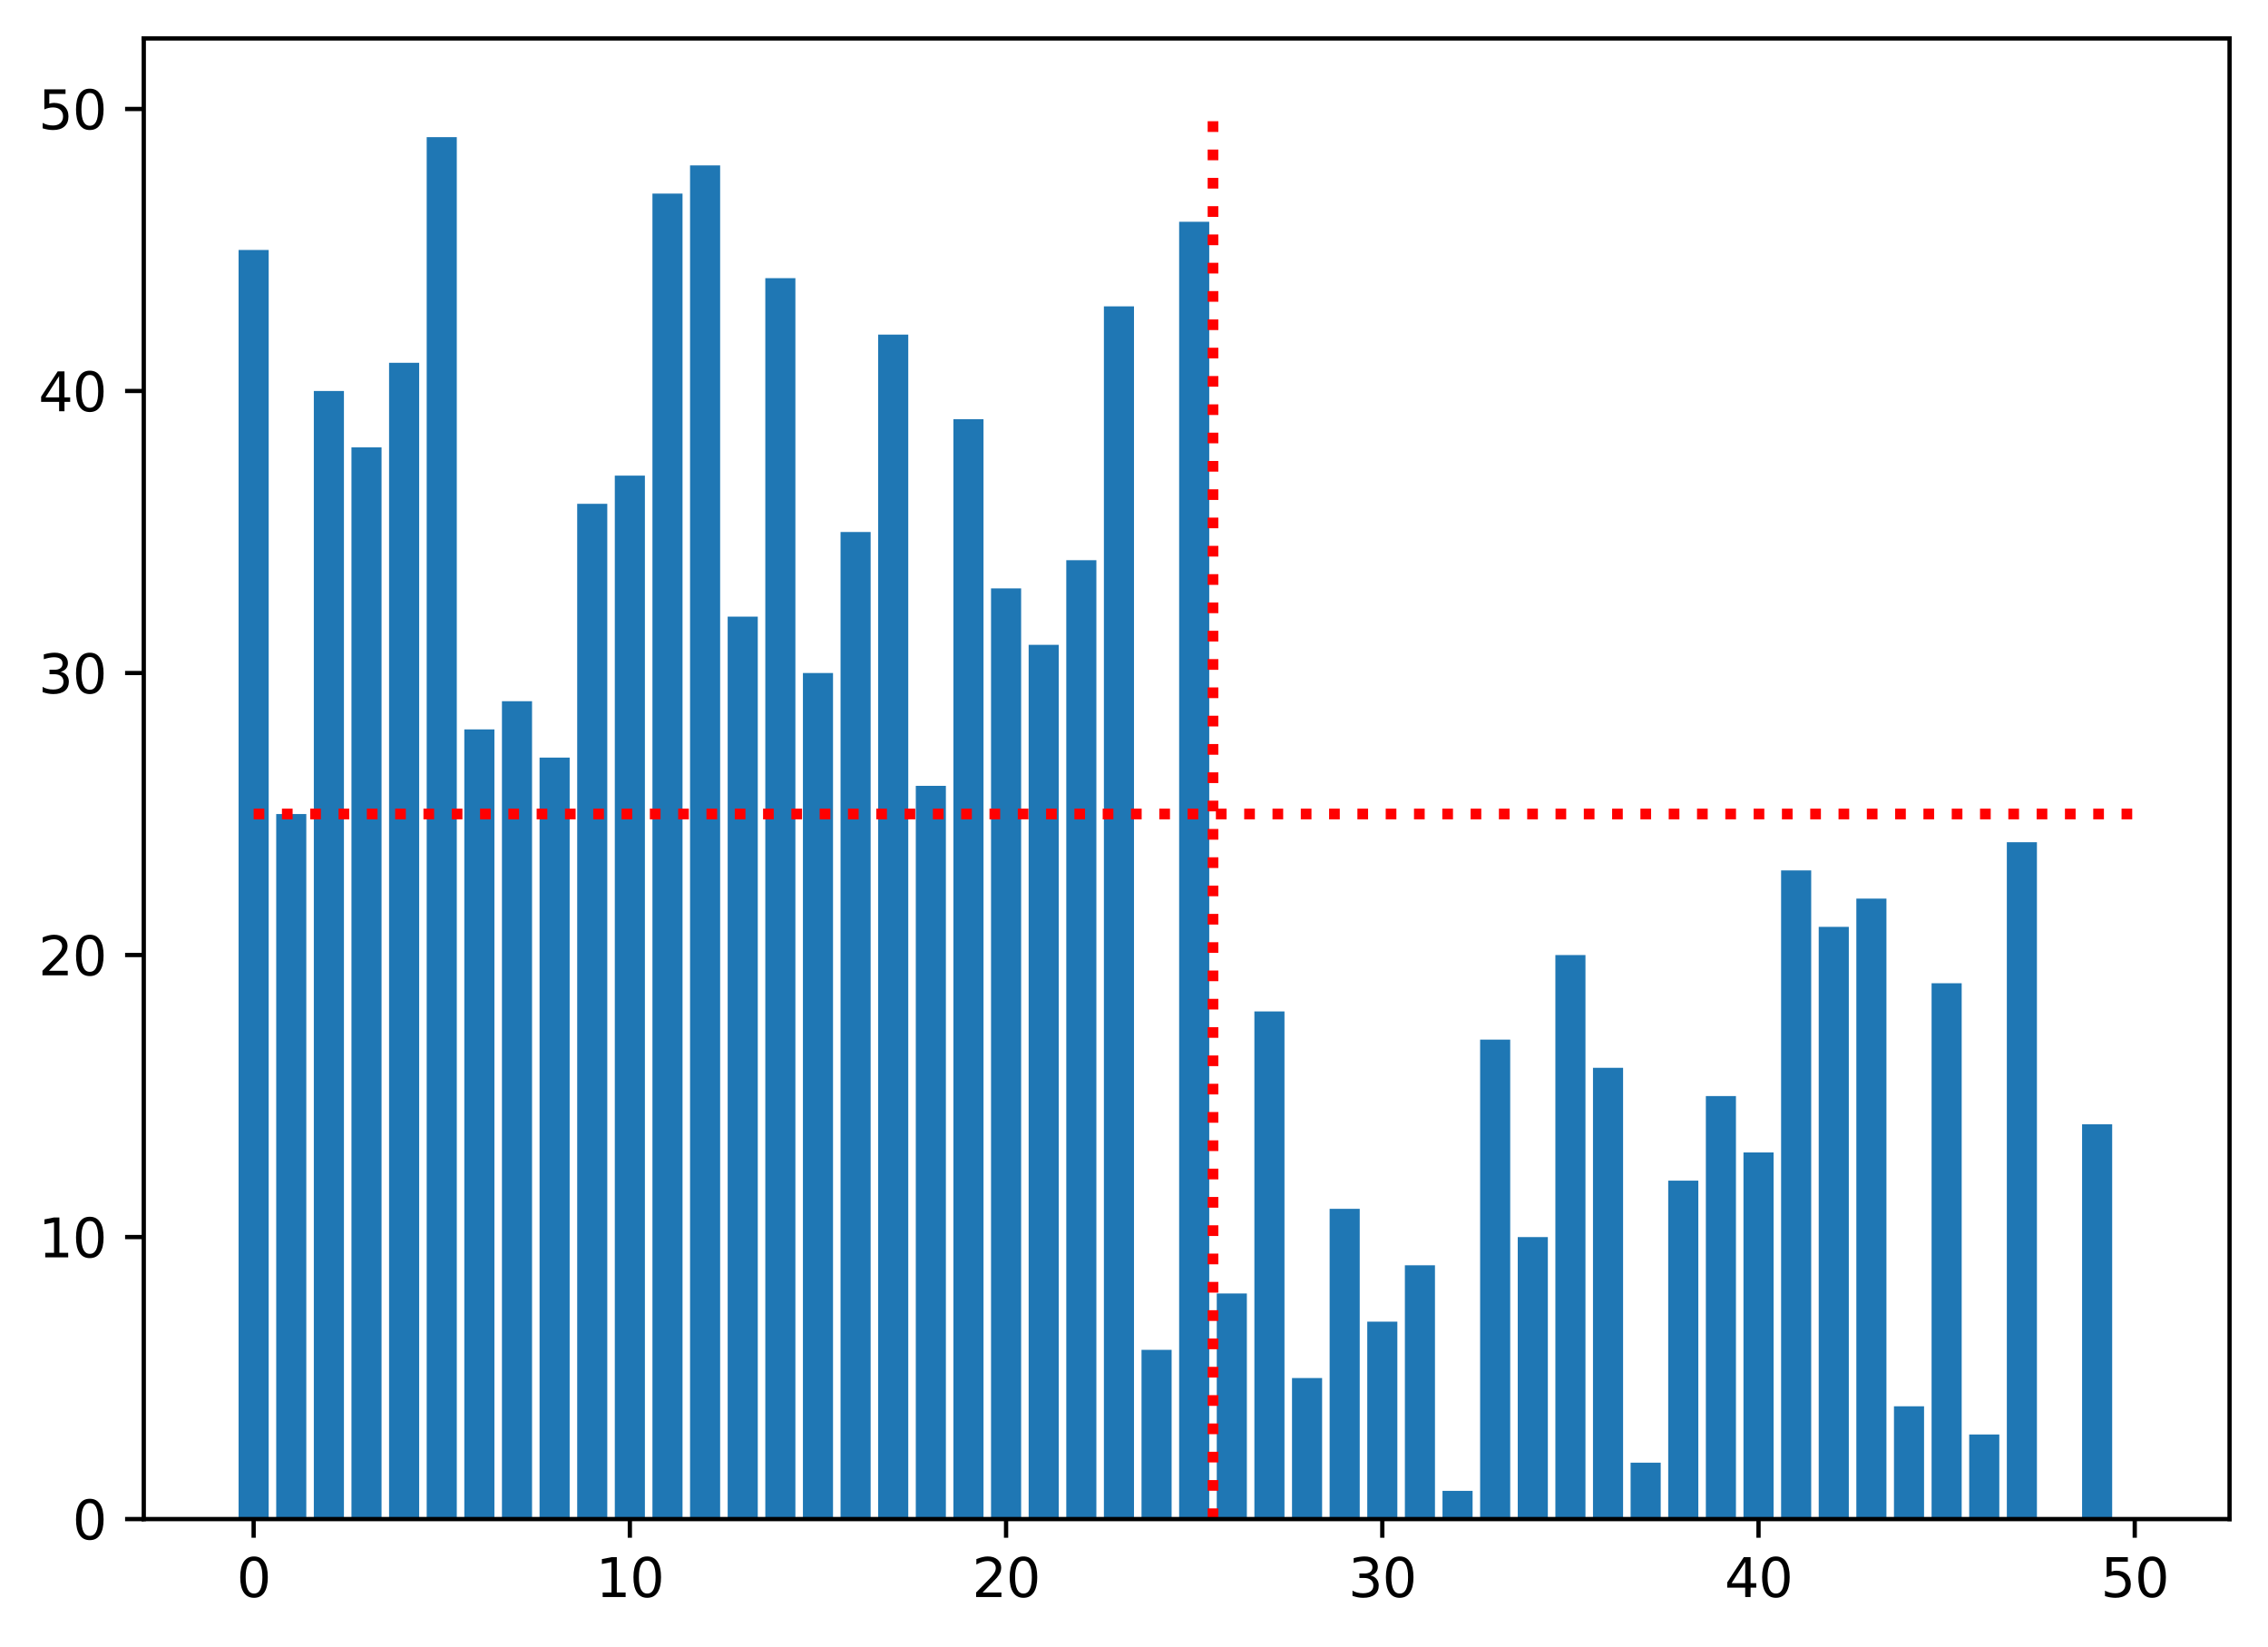 <?xml version="1.0" encoding="utf-8" standalone="no"?>
<!DOCTYPE svg PUBLIC "-//W3C//DTD SVG 1.1//EN"
  "http://www.w3.org/Graphics/SVG/1.1/DTD/svg11.dtd">
<svg xmlns:xlink="http://www.w3.org/1999/xlink" width="424.725pt" height="308.278pt" viewBox="0 0 424.725 308.278" xmlns="http://www.w3.org/2000/svg" version="1.1">
 <defs>
  <style type="text/css">*{stroke-linejoin: round; stroke-linecap: butt}</style>
 </defs>
 <g id="figure_1">
  <g id="patch_1">
   <path d="M 0 308.278 
L 424.725 308.278 
L 424.725 0 
L 0 0 
z
" style="fill: #ffffff"/>
  </g>
  <g id="axes_1">
   <g id="patch_2">
    <path d="M 26.925 284.4 
L 417.525 284.4 
L 417.525 7.2 
L 26.925 7.2 
z
" style="fill: #ffffff"/>
   </g>
   <g id="patch_3">
    <path d="M 44.68 284.4 
L 50.316 284.4 
L 50.316 46.8 
L 44.68 46.8 
z
" clip-path="url(#p002dbdbe5b)" style="fill: #1f77b4"/>
   </g>
   <g id="patch_4">
    <path d="M 51.725 284.4 
L 57.361 284.4 
L 57.361 152.4 
L 51.725 152.4 
z
" clip-path="url(#p002dbdbe5b)" style="fill: #1f77b4"/>
   </g>
   <g id="patch_5">
    <path d="M 58.77 284.4 
L 64.407 284.4 
L 64.407 73.2 
L 58.77 73.2 
z
" clip-path="url(#p002dbdbe5b)" style="fill: #1f77b4"/>
   </g>
   <g id="patch_6">
    <path d="M 65.816 284.4 
L 71.452 284.4 
L 71.452 83.76 
L 65.816 83.76 
z
" clip-path="url(#p002dbdbe5b)" style="fill: #1f77b4"/>
   </g>
   <g id="patch_7">
    <path d="M 72.861 284.4 
L 78.498 284.4 
L 78.498 67.92 
L 72.861 67.92 
z
" clip-path="url(#p002dbdbe5b)" style="fill: #1f77b4"/>
   </g>
   <g id="patch_8">
    <path d="M 79.907 284.4 
L 85.543 284.4 
L 85.543 25.68 
L 79.907 25.68 
z
" clip-path="url(#p002dbdbe5b)" style="fill: #1f77b4"/>
   </g>
   <g id="patch_9">
    <path d="M 86.952 284.4 
L 92.589 284.4 
L 92.589 136.56 
L 86.952 136.56 
z
" clip-path="url(#p002dbdbe5b)" style="fill: #1f77b4"/>
   </g>
   <g id="patch_10">
    <path d="M 93.998 284.4 
L 99.634 284.4 
L 99.634 131.28 
L 93.998 131.28 
z
" clip-path="url(#p002dbdbe5b)" style="fill: #1f77b4"/>
   </g>
   <g id="patch_11">
    <path d="M 101.043 284.4 
L 106.68 284.4 
L 106.68 141.84 
L 101.043 141.84 
z
" clip-path="url(#p002dbdbe5b)" style="fill: #1f77b4"/>
   </g>
   <g id="patch_12">
    <path d="M 108.089 284.4 
L 113.725 284.4 
L 113.725 94.32 
L 108.089 94.32 
z
" clip-path="url(#p002dbdbe5b)" style="fill: #1f77b4"/>
   </g>
   <g id="patch_13">
    <path d="M 115.134 284.4 
L 120.77 284.4 
L 120.77 89.04 
L 115.134 89.04 
z
" clip-path="url(#p002dbdbe5b)" style="fill: #1f77b4"/>
   </g>
   <g id="patch_14">
    <path d="M 122.18 284.4 
L 127.816 284.4 
L 127.816 36.24 
L 122.18 36.24 
z
" clip-path="url(#p002dbdbe5b)" style="fill: #1f77b4"/>
   </g>
   <g id="patch_15">
    <path d="M 129.225 284.4 
L 134.861 284.4 
L 134.861 30.96 
L 129.225 30.96 
z
" clip-path="url(#p002dbdbe5b)" style="fill: #1f77b4"/>
   </g>
   <g id="patch_16">
    <path d="M 136.27 284.4 
L 141.907 284.4 
L 141.907 115.44 
L 136.27 115.44 
z
" clip-path="url(#p002dbdbe5b)" style="fill: #1f77b4"/>
   </g>
   <g id="patch_17">
    <path d="M 143.316 284.4 
L 148.952 284.4 
L 148.952 52.08 
L 143.316 52.08 
z
" clip-path="url(#p002dbdbe5b)" style="fill: #1f77b4"/>
   </g>
   <g id="patch_18">
    <path d="M 150.361 284.4 
L 155.998 284.4 
L 155.998 126 
L 150.361 126 
z
" clip-path="url(#p002dbdbe5b)" style="fill: #1f77b4"/>
   </g>
   <g id="patch_19">
    <path d="M 157.407 284.4 
L 163.043 284.4 
L 163.043 99.6 
L 157.407 99.6 
z
" clip-path="url(#p002dbdbe5b)" style="fill: #1f77b4"/>
   </g>
   <g id="patch_20">
    <path d="M 164.452 284.4 
L 170.089 284.4 
L 170.089 62.64 
L 164.452 62.64 
z
" clip-path="url(#p002dbdbe5b)" style="fill: #1f77b4"/>
   </g>
   <g id="patch_21">
    <path d="M 171.498 284.4 
L 177.134 284.4 
L 177.134 147.12 
L 171.498 147.12 
z
" clip-path="url(#p002dbdbe5b)" style="fill: #1f77b4"/>
   </g>
   <g id="patch_22">
    <path d="M 178.543 284.4 
L 184.18 284.4 
L 184.18 78.48 
L 178.543 78.48 
z
" clip-path="url(#p002dbdbe5b)" style="fill: #1f77b4"/>
   </g>
   <g id="patch_23">
    <path d="M 185.589 284.4 
L 191.225 284.4 
L 191.225 110.16 
L 185.589 110.16 
z
" clip-path="url(#p002dbdbe5b)" style="fill: #1f77b4"/>
   </g>
   <g id="patch_24">
    <path d="M 192.634 284.4 
L 198.27 284.4 
L 198.27 120.72 
L 192.634 120.72 
z
" clip-path="url(#p002dbdbe5b)" style="fill: #1f77b4"/>
   </g>
   <g id="patch_25">
    <path d="M 199.68 284.4 
L 205.316 284.4 
L 205.316 104.88 
L 199.68 104.88 
z
" clip-path="url(#p002dbdbe5b)" style="fill: #1f77b4"/>
   </g>
   <g id="patch_26">
    <path d="M 206.725 284.4 
L 212.361 284.4 
L 212.361 57.36 
L 206.725 57.36 
z
" clip-path="url(#p002dbdbe5b)" style="fill: #1f77b4"/>
   </g>
   <g id="patch_27">
    <path d="M 213.77 284.4 
L 219.407 284.4 
L 219.407 252.72 
L 213.77 252.72 
z
" clip-path="url(#p002dbdbe5b)" style="fill: #1f77b4"/>
   </g>
   <g id="patch_28">
    <path d="M 220.816 284.4 
L 226.452 284.4 
L 226.452 41.52 
L 220.816 41.52 
z
" clip-path="url(#p002dbdbe5b)" style="fill: #1f77b4"/>
   </g>
   <g id="patch_29">
    <path d="M 227.861 284.4 
L 233.498 284.4 
L 233.498 242.16 
L 227.861 242.16 
z
" clip-path="url(#p002dbdbe5b)" style="fill: #1f77b4"/>
   </g>
   <g id="patch_30">
    <path d="M 234.907 284.4 
L 240.543 284.4 
L 240.543 189.36 
L 234.907 189.36 
z
" clip-path="url(#p002dbdbe5b)" style="fill: #1f77b4"/>
   </g>
   <g id="patch_31">
    <path d="M 241.952 284.4 
L 247.589 284.4 
L 247.589 258 
L 241.952 258 
z
" clip-path="url(#p002dbdbe5b)" style="fill: #1f77b4"/>
   </g>
   <g id="patch_32">
    <path d="M 248.998 284.4 
L 254.634 284.4 
L 254.634 226.32 
L 248.998 226.32 
z
" clip-path="url(#p002dbdbe5b)" style="fill: #1f77b4"/>
   </g>
   <g id="patch_33">
    <path d="M 256.043 284.4 
L 261.68 284.4 
L 261.68 247.44 
L 256.043 247.44 
z
" clip-path="url(#p002dbdbe5b)" style="fill: #1f77b4"/>
   </g>
   <g id="patch_34">
    <path d="M 263.089 284.4 
L 268.725 284.4 
L 268.725 236.88 
L 263.089 236.88 
z
" clip-path="url(#p002dbdbe5b)" style="fill: #1f77b4"/>
   </g>
   <g id="patch_35">
    <path d="M 270.134 284.4 
L 275.77 284.4 
L 275.77 279.12 
L 270.134 279.12 
z
" clip-path="url(#p002dbdbe5b)" style="fill: #1f77b4"/>
   </g>
   <g id="patch_36">
    <path d="M 277.18 284.4 
L 282.816 284.4 
L 282.816 194.64 
L 277.18 194.64 
z
" clip-path="url(#p002dbdbe5b)" style="fill: #1f77b4"/>
   </g>
   <g id="patch_37">
    <path d="M 284.225 284.4 
L 289.861 284.4 
L 289.861 231.6 
L 284.225 231.6 
z
" clip-path="url(#p002dbdbe5b)" style="fill: #1f77b4"/>
   </g>
   <g id="patch_38">
    <path d="M 291.27 284.4 
L 296.907 284.4 
L 296.907 178.8 
L 291.27 178.8 
z
" clip-path="url(#p002dbdbe5b)" style="fill: #1f77b4"/>
   </g>
   <g id="patch_39">
    <path d="M 298.316 284.4 
L 303.952 284.4 
L 303.952 199.92 
L 298.316 199.92 
z
" clip-path="url(#p002dbdbe5b)" style="fill: #1f77b4"/>
   </g>
   <g id="patch_40">
    <path d="M 305.361 284.4 
L 310.998 284.4 
L 310.998 273.84 
L 305.361 273.84 
z
" clip-path="url(#p002dbdbe5b)" style="fill: #1f77b4"/>
   </g>
   <g id="patch_41">
    <path d="M 312.407 284.4 
L 318.043 284.4 
L 318.043 221.04 
L 312.407 221.04 
z
" clip-path="url(#p002dbdbe5b)" style="fill: #1f77b4"/>
   </g>
   <g id="patch_42">
    <path d="M 319.452 284.4 
L 325.089 284.4 
L 325.089 205.2 
L 319.452 205.2 
z
" clip-path="url(#p002dbdbe5b)" style="fill: #1f77b4"/>
   </g>
   <g id="patch_43">
    <path d="M 326.498 284.4 
L 332.134 284.4 
L 332.134 215.76 
L 326.498 215.76 
z
" clip-path="url(#p002dbdbe5b)" style="fill: #1f77b4"/>
   </g>
   <g id="patch_44">
    <path d="M 333.543 284.4 
L 339.18 284.4 
L 339.18 162.96 
L 333.543 162.96 
z
" clip-path="url(#p002dbdbe5b)" style="fill: #1f77b4"/>
   </g>
   <g id="patch_45">
    <path d="M 340.589 284.4 
L 346.225 284.4 
L 346.225 173.52 
L 340.589 173.52 
z
" clip-path="url(#p002dbdbe5b)" style="fill: #1f77b4"/>
   </g>
   <g id="patch_46">
    <path d="M 347.634 284.4 
L 353.27 284.4 
L 353.27 168.24 
L 347.634 168.24 
z
" clip-path="url(#p002dbdbe5b)" style="fill: #1f77b4"/>
   </g>
   <g id="patch_47">
    <path d="M 354.68 284.4 
L 360.316 284.4 
L 360.316 263.28 
L 354.68 263.28 
z
" clip-path="url(#p002dbdbe5b)" style="fill: #1f77b4"/>
   </g>
   <g id="patch_48">
    <path d="M 361.725 284.4 
L 367.361 284.4 
L 367.361 184.08 
L 361.725 184.08 
z
" clip-path="url(#p002dbdbe5b)" style="fill: #1f77b4"/>
   </g>
   <g id="patch_49">
    <path d="M 368.77 284.4 
L 374.407 284.4 
L 374.407 268.56 
L 368.77 268.56 
z
" clip-path="url(#p002dbdbe5b)" style="fill: #1f77b4"/>
   </g>
   <g id="patch_50">
    <path d="M 375.816 284.4 
L 381.452 284.4 
L 381.452 157.68 
L 375.816 157.68 
z
" clip-path="url(#p002dbdbe5b)" style="fill: #1f77b4"/>
   </g>
   <g id="patch_51">
    <path d="M 382.861 284.4 
L 388.498 284.4 
L 388.498 284.4 
L 382.861 284.4 
z
" clip-path="url(#p002dbdbe5b)" style="fill: #1f77b4"/>
   </g>
   <g id="patch_52">
    <path d="M 389.907 284.4 
L 395.543 284.4 
L 395.543 210.48 
L 389.907 210.48 
z
" clip-path="url(#p002dbdbe5b)" style="fill: #1f77b4"/>
   </g>
   <g id="matplotlib.axis_1">
    <g id="xtick_1">
     <g id="line2d_1">
      <defs>
       <path id="m388f67feed" d="M 0 0 
L 0 3.5 
" style="stroke: #000000; stroke-width: 0.8"/>
      </defs>
      <g>
       <use xlink:href="#m388f67feed" x="47.498" y="284.4" style="stroke: #000000; stroke-width: 0.8"/>
      </g>
     </g>
     <g id="text_1">
      <!-- 0 -->
      <g transform="translate(44.316 298.998) scale(0.1 -0.1)">
       <defs>
        <path id="DejaVuSans-30" d="M 2034 4250 
Q 1547 4250 1301 3770 
Q 1056 3291 1056 2328 
Q 1056 1369 1301 889 
Q 1547 409 2034 409 
Q 2525 409 2770 889 
Q 3016 1369 3016 2328 
Q 3016 3291 2770 3770 
Q 2525 4250 2034 4250 
z
M 2034 4750 
Q 2819 4750 3233 4129 
Q 3647 3509 3647 2328 
Q 3647 1150 3233 529 
Q 2819 -91 2034 -91 
Q 1250 -91 836 529 
Q 422 1150 422 2328 
Q 422 3509 836 4129 
Q 1250 4750 2034 4750 
z
" transform="scale(0.016)"/>
       </defs>
       <use xlink:href="#DejaVuSans-30"/>
      </g>
     </g>
    </g>
    <g id="xtick_2">
     <g id="line2d_2">
      <g>
       <use xlink:href="#m388f67feed" x="117.952" y="284.4" style="stroke: #000000; stroke-width: 0.8"/>
      </g>
     </g>
     <g id="text_2">
      <!-- 10 -->
      <g transform="translate(111.59 298.998) scale(0.1 -0.1)">
       <defs>
        <path id="DejaVuSans-31" d="M 794 531 
L 1825 531 
L 1825 4091 
L 703 3866 
L 703 4441 
L 1819 4666 
L 2450 4666 
L 2450 531 
L 3481 531 
L 3481 0 
L 794 0 
L 794 531 
z
" transform="scale(0.016)"/>
       </defs>
       <use xlink:href="#DejaVuSans-31"/>
       <use xlink:href="#DejaVuSans-30" transform="translate(63.623 0)"/>
      </g>
     </g>
    </g>
    <g id="xtick_3">
     <g id="line2d_3">
      <g>
       <use xlink:href="#m388f67feed" x="188.407" y="284.4" style="stroke: #000000; stroke-width: 0.8"/>
      </g>
     </g>
     <g id="text_3">
      <!-- 20 -->
      <g transform="translate(182.044 298.998) scale(0.1 -0.1)">
       <defs>
        <path id="DejaVuSans-32" d="M 1228 531 
L 3431 531 
L 3431 0 
L 469 0 
L 469 531 
Q 828 903 1448 1529 
Q 2069 2156 2228 2338 
Q 2531 2678 2651 2914 
Q 2772 3150 2772 3378 
Q 2772 3750 2511 3984 
Q 2250 4219 1831 4219 
Q 1534 4219 1204 4116 
Q 875 4013 500 3803 
L 500 4441 
Q 881 4594 1212 4672 
Q 1544 4750 1819 4750 
Q 2544 4750 2975 4387 
Q 3406 4025 3406 3419 
Q 3406 3131 3298 2873 
Q 3191 2616 2906 2266 
Q 2828 2175 2409 1742 
Q 1991 1309 1228 531 
z
" transform="scale(0.016)"/>
       </defs>
       <use xlink:href="#DejaVuSans-32"/>
       <use xlink:href="#DejaVuSans-30" transform="translate(63.623 0)"/>
      </g>
     </g>
    </g>
    <g id="xtick_4">
     <g id="line2d_4">
      <g>
       <use xlink:href="#m388f67feed" x="258.861" y="284.4" style="stroke: #000000; stroke-width: 0.8"/>
      </g>
     </g>
     <g id="text_4">
      <!-- 30 -->
      <g transform="translate(252.499 298.998) scale(0.1 -0.1)">
       <defs>
        <path id="DejaVuSans-33" d="M 2597 2516 
Q 3050 2419 3304 2112 
Q 3559 1806 3559 1356 
Q 3559 666 3084 287 
Q 2609 -91 1734 -91 
Q 1441 -91 1130 -33 
Q 819 25 488 141 
L 488 750 
Q 750 597 1062 519 
Q 1375 441 1716 441 
Q 2309 441 2620 675 
Q 2931 909 2931 1356 
Q 2931 1769 2642 2001 
Q 2353 2234 1838 2234 
L 1294 2234 
L 1294 2753 
L 1863 2753 
Q 2328 2753 2575 2939 
Q 2822 3125 2822 3475 
Q 2822 3834 2567 4026 
Q 2313 4219 1838 4219 
Q 1578 4219 1281 4162 
Q 984 4106 628 3988 
L 628 4550 
Q 988 4650 1302 4700 
Q 1616 4750 1894 4750 
Q 2613 4750 3031 4423 
Q 3450 4097 3450 3541 
Q 3450 3153 3228 2886 
Q 3006 2619 2597 2516 
z
" transform="scale(0.016)"/>
       </defs>
       <use xlink:href="#DejaVuSans-33"/>
       <use xlink:href="#DejaVuSans-30" transform="translate(63.623 0)"/>
      </g>
     </g>
    </g>
    <g id="xtick_5">
     <g id="line2d_5">
      <g>
       <use xlink:href="#m388f67feed" x="329.316" y="284.4" style="stroke: #000000; stroke-width: 0.8"/>
      </g>
     </g>
     <g id="text_5">
      <!-- 40 -->
      <g transform="translate(322.953 298.998) scale(0.1 -0.1)">
       <defs>
        <path id="DejaVuSans-34" d="M 2419 4116 
L 825 1625 
L 2419 1625 
L 2419 4116 
z
M 2253 4666 
L 3047 4666 
L 3047 1625 
L 3713 1625 
L 3713 1100 
L 3047 1100 
L 3047 0 
L 2419 0 
L 2419 1100 
L 313 1100 
L 313 1709 
L 2253 4666 
z
" transform="scale(0.016)"/>
       </defs>
       <use xlink:href="#DejaVuSans-34"/>
       <use xlink:href="#DejaVuSans-30" transform="translate(63.623 0)"/>
      </g>
     </g>
    </g>
    <g id="xtick_6">
     <g id="line2d_6">
      <g>
       <use xlink:href="#m388f67feed" x="399.77" y="284.4" style="stroke: #000000; stroke-width: 0.8"/>
      </g>
     </g>
     <g id="text_6">
      <!-- 50 -->
      <g transform="translate(393.408 298.998) scale(0.1 -0.1)">
       <defs>
        <path id="DejaVuSans-35" d="M 691 4666 
L 3169 4666 
L 3169 4134 
L 1269 4134 
L 1269 2991 
Q 1406 3038 1543 3061 
Q 1681 3084 1819 3084 
Q 2600 3084 3056 2656 
Q 3513 2228 3513 1497 
Q 3513 744 3044 326 
Q 2575 -91 1722 -91 
Q 1428 -91 1123 -41 
Q 819 9 494 109 
L 494 744 
Q 775 591 1075 516 
Q 1375 441 1709 441 
Q 2250 441 2565 725 
Q 2881 1009 2881 1497 
Q 2881 1984 2565 2268 
Q 2250 2553 1709 2553 
Q 1456 2553 1204 2497 
Q 953 2441 691 2322 
L 691 4666 
z
" transform="scale(0.016)"/>
       </defs>
       <use xlink:href="#DejaVuSans-35"/>
       <use xlink:href="#DejaVuSans-30" transform="translate(63.623 0)"/>
      </g>
     </g>
    </g>
   </g>
   <g id="matplotlib.axis_2">
    <g id="ytick_1">
     <g id="line2d_7">
      <defs>
       <path id="m1c62f33743" d="M 0 0 
L -3.5 0 
" style="stroke: #000000; stroke-width: 0.8"/>
      </defs>
      <g>
       <use xlink:href="#m1c62f33743" x="26.925" y="284.4" style="stroke: #000000; stroke-width: 0.8"/>
      </g>
     </g>
     <g id="text_7">
      <!-- 0 -->
      <g transform="translate(13.562 288.199) scale(0.1 -0.1)">
       <use xlink:href="#DejaVuSans-30"/>
      </g>
     </g>
    </g>
    <g id="ytick_2">
     <g id="line2d_8">
      <g>
       <use xlink:href="#m1c62f33743" x="26.925" y="231.6" style="stroke: #000000; stroke-width: 0.8"/>
      </g>
     </g>
     <g id="text_8">
      <!-- 10 -->
      <g transform="translate(7.2 235.399) scale(0.1 -0.1)">
       <use xlink:href="#DejaVuSans-31"/>
       <use xlink:href="#DejaVuSans-30" transform="translate(63.623 0)"/>
      </g>
     </g>
    </g>
    <g id="ytick_3">
     <g id="line2d_9">
      <g>
       <use xlink:href="#m1c62f33743" x="26.925" y="178.8" style="stroke: #000000; stroke-width: 0.8"/>
      </g>
     </g>
     <g id="text_9">
      <!-- 20 -->
      <g transform="translate(7.2 182.599) scale(0.1 -0.1)">
       <use xlink:href="#DejaVuSans-32"/>
       <use xlink:href="#DejaVuSans-30" transform="translate(63.623 0)"/>
      </g>
     </g>
    </g>
    <g id="ytick_4">
     <g id="line2d_10">
      <g>
       <use xlink:href="#m1c62f33743" x="26.925" y="126" style="stroke: #000000; stroke-width: 0.8"/>
      </g>
     </g>
     <g id="text_10">
      <!-- 30 -->
      <g transform="translate(7.2 129.799) scale(0.1 -0.1)">
       <use xlink:href="#DejaVuSans-33"/>
       <use xlink:href="#DejaVuSans-30" transform="translate(63.623 0)"/>
      </g>
     </g>
    </g>
    <g id="ytick_5">
     <g id="line2d_11">
      <g>
       <use xlink:href="#m1c62f33743" x="26.925" y="73.2" style="stroke: #000000; stroke-width: 0.8"/>
      </g>
     </g>
     <g id="text_11">
      <!-- 40 -->
      <g transform="translate(7.2 76.999) scale(0.1 -0.1)">
       <use xlink:href="#DejaVuSans-34"/>
       <use xlink:href="#DejaVuSans-30" transform="translate(63.623 0)"/>
      </g>
     </g>
    </g>
    <g id="ytick_6">
     <g id="line2d_12">
      <g>
       <use xlink:href="#m1c62f33743" x="26.925" y="20.4" style="stroke: #000000; stroke-width: 0.8"/>
      </g>
     </g>
     <g id="text_12">
      <!-- 50 -->
      <g transform="translate(7.2 24.199) scale(0.1 -0.1)">
       <use xlink:href="#DejaVuSans-35"/>
       <use xlink:href="#DejaVuSans-30" transform="translate(63.623 0)"/>
      </g>
     </g>
    </g>
   </g>
   <g id="line2d_13">
    <path d="M 47.498 152.4 
L 399.77 152.4 
" clip-path="url(#p002dbdbe5b)" style="fill: none; stroke-dasharray: 2,3.3; stroke-dashoffset: 0; stroke: #ff0000; stroke-width: 2"/>
   </g>
   <g id="line2d_14">
    <path d="M 227.157 284.4 
L 227.157 20.4 
" clip-path="url(#p002dbdbe5b)" style="fill: none; stroke-dasharray: 2,3.3; stroke-dashoffset: 0; stroke: #ff0000; stroke-width: 2"/>
   </g>
   <g id="patch_53">
    <path d="M 26.925 284.4 
L 26.925 7.2 
" style="fill: none; stroke: #000000; stroke-width: 0.8; stroke-linejoin: miter; stroke-linecap: square"/>
   </g>
   <g id="patch_54">
    <path d="M 417.525 284.4 
L 417.525 7.2 
" style="fill: none; stroke: #000000; stroke-width: 0.8; stroke-linejoin: miter; stroke-linecap: square"/>
   </g>
   <g id="patch_55">
    <path d="M 26.925 284.4 
L 417.525 284.4 
" style="fill: none; stroke: #000000; stroke-width: 0.8; stroke-linejoin: miter; stroke-linecap: square"/>
   </g>
   <g id="patch_56">
    <path d="M 26.925 7.2 
L 417.525 7.2 
" style="fill: none; stroke: #000000; stroke-width: 0.8; stroke-linejoin: miter; stroke-linecap: square"/>
   </g>
  </g>
 </g>
 <defs>
  <clipPath id="p002dbdbe5b">
   <rect x="26.925" y="7.2" width="390.6" height="277.2"/>
  </clipPath>
 </defs>
</svg>
